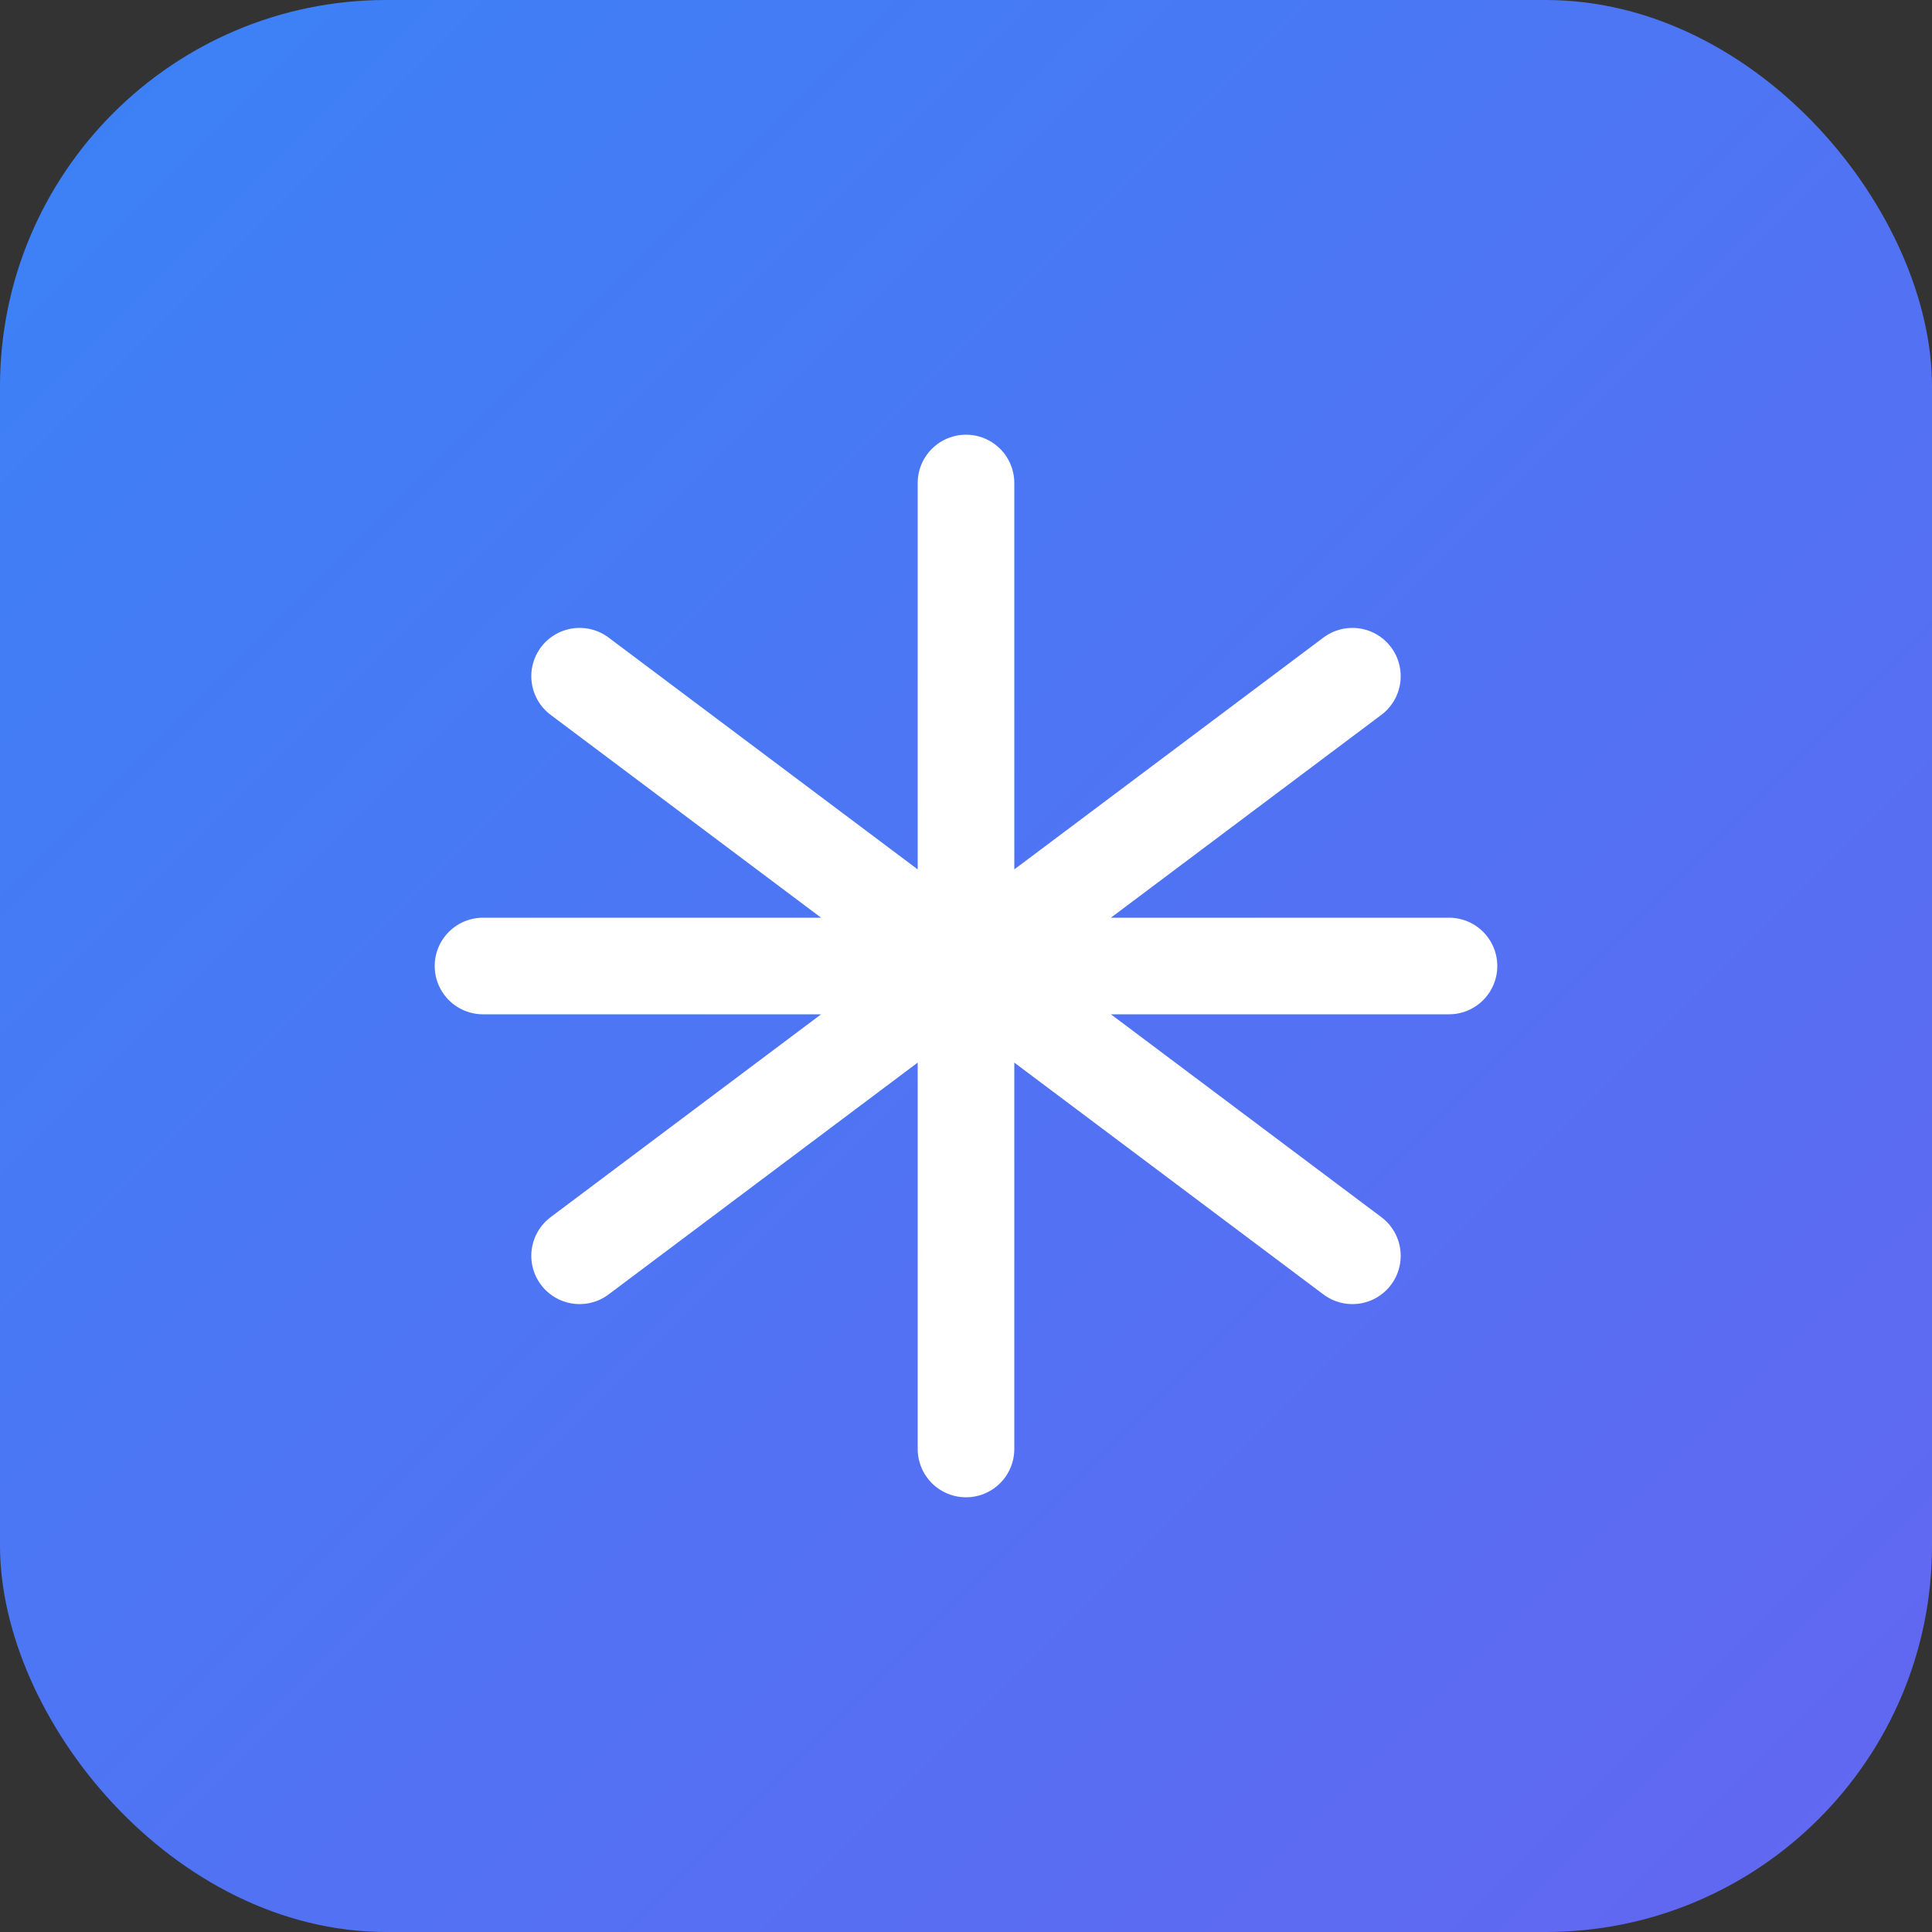 
<svg width="40" height="40" viewBox="0 0 40 40" fill="none" xmlns="http://www.w3.org/2000/svg">
  <rect x="0" y="0" width="40" height="40" fill="#333333" stroke="none"/>
  <rect width="40" height="40" rx="8" fill="url(#gradient)" />
  <path d="M20 10V30M10 20H30M12 14L28 26M12 26L28 14" stroke="white" stroke-width="2" stroke-linecap="round" />
  <defs>
    <linearGradient id="gradient" x1="0" y1="0" x2="40" y2="40" gradientUnits="userSpaceOnUse">
      <stop stop-color="#3B82F6" />
      <stop offset="1" stop-color="#6366F1" />
    </linearGradient>
  </defs>
</svg>
